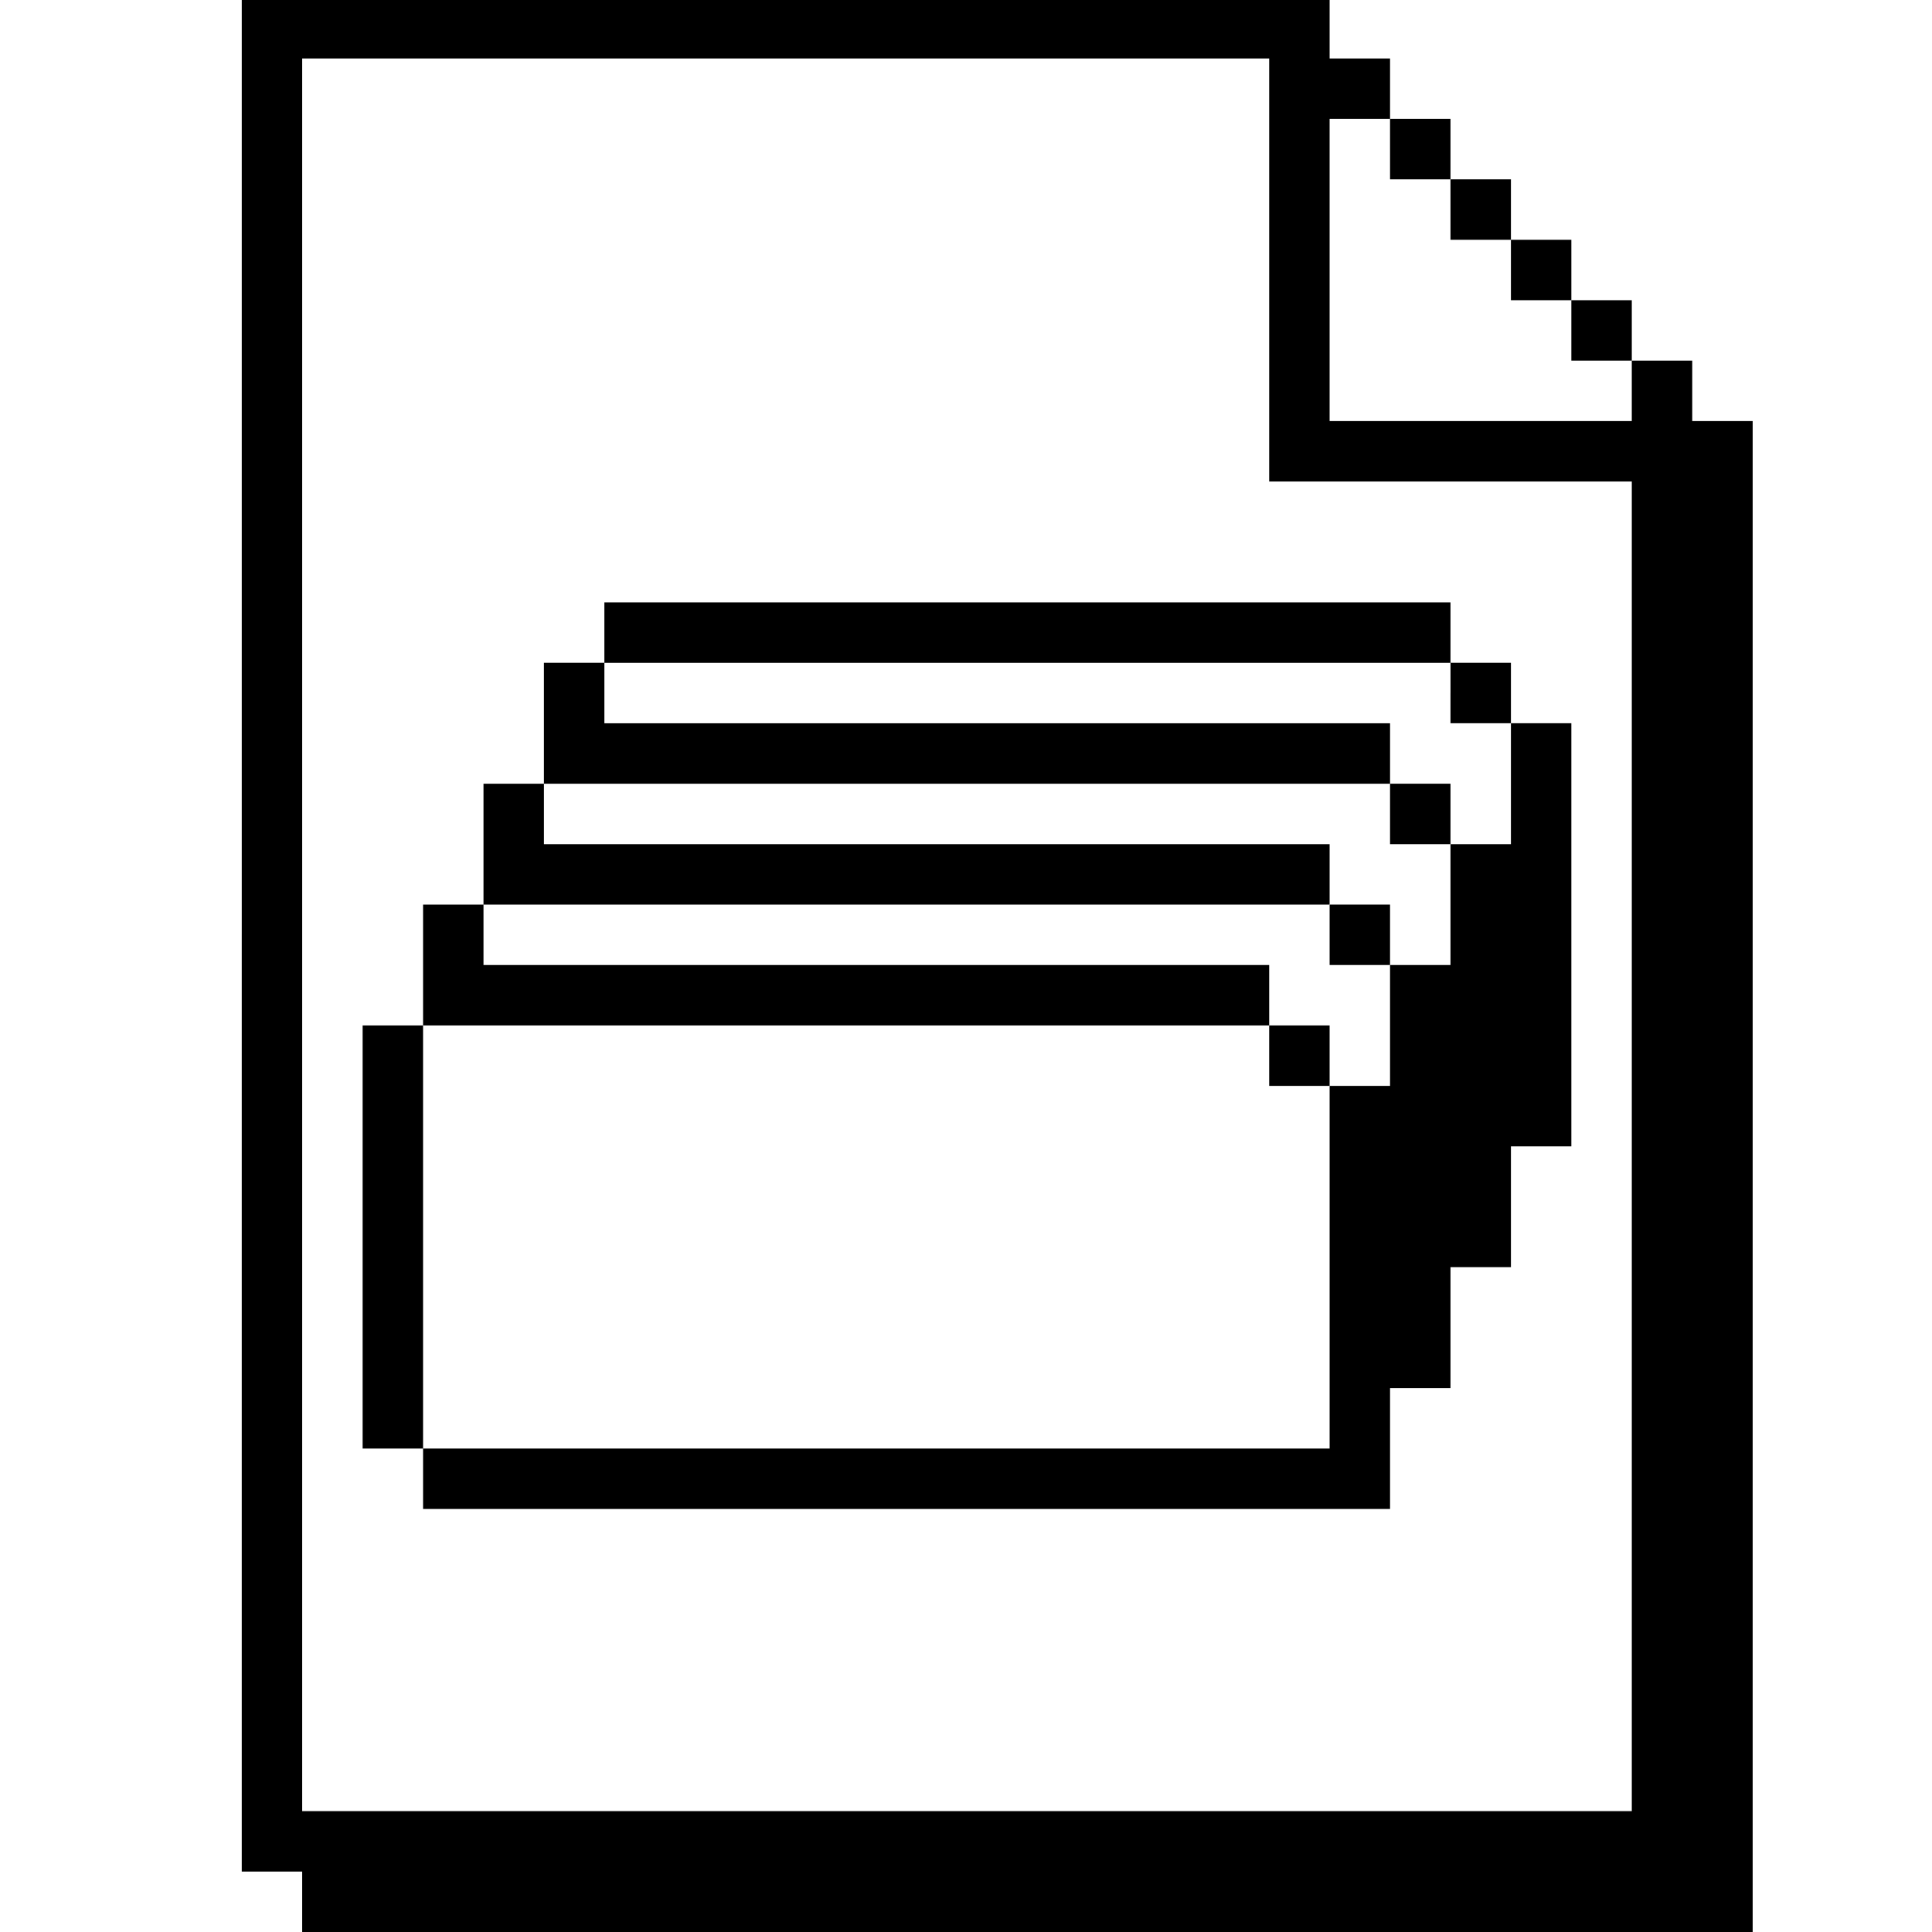 <?xml version="1.0" standalone="no"?>
<!DOCTYPE svg PUBLIC "-//W3C//DTD SVG 20010904//EN"
 "http://www.w3.org/TR/2001/REC-SVG-20010904/DTD/svg10.dtd">
<svg version="1.0" xmlns="http://www.w3.org/2000/svg"
 width="468pt" height="468pt" viewBox="0 0 468 468"
 preserveAspectRatio="xMidYMid meet">
<g transform="translate(0,468) scale(0.366,-0.366)"
fill="#000000" stroke="none">
<path d="M160 660 l0 -620 20 0 20 0 0 -20 0 -20 480 0 480 0 0 500 0 500 -20
0 -20 0 0 20 0 20 -20 0 -20 0 0 20 0 20 -20 0 -20 0 0 20 0 20 -20 0 -20 0 0
20 0 20 -20 0 -20 0 0 20 0 20 -20 0 -20 0 0 20 0 20 -20 0 -20 0 0 20 0 20
-360 0 -360 0 0 -620z m680 440 l0 -140 120 0 120 0 0 -440 0 -440 -440 0
-440 0 0 580 0 580 320 0 320 0 0 -140z m80 80 l0 -20 20 0 20 0 0 -20 0 -20
20 0 20 0 0 -20 0 -20 20 0 20 0 0 -20 0 -20 20 0 20 0 0 -20 0 -20 -100 0
-100 0 0 100 0 100 20 0 20 0 0 -20z"/>
<path d="M400 860 l0 -20 -20 0 -20 0 0 -40 0 -40 -20 0 -20 0 0 -40 0 -40
-20 0 -20 0 0 -40 0 -40 -20 0 -20 0 0 -140 0 -140 20 0 20 0 0 -20 0 -20 320
0 320 0 0 40 0 40 20 0 20 0 0 40 0 40 20 0 20 0 0 40 0 40 20 0 20 0 0 140 0
140 -20 0 -20 0 0 20 0 20 -20 0 -20 0 0 20 0 20 -280 0 -280 0 0 -20z m560
-40 l0 -20 20 0 20 0 0 -40 0 -40 -20 0 -20 0 0 -40 0 -40 -20 0 -20 0 0 -40
0 -40 -20 0 -20 0 0 -120 0 -120 -300 0 -300 0 0 140 0 140 280 0 280 0 0 20
0 20 -260 0 -260 0 0 20 0 20 280 0 280 0 0 20 0 20 -260 0 -260 0 0 20 0 20
280 0 280 0 0 20 0 20 -260 0 -260 0 0 20 0 20 280 0 280 0 0 -20z"/>
<path d="M920 740 l0 -20 20 0 20 0 0 20 0 20 -20 0 -20 0 0 -20z"/>
<path d="M880 660 l0 -20 20 0 20 0 0 20 0 20 -20 0 -20 0 0 -20z"/>
<path d="M840 580 l0 -20 20 0 20 0 0 20 0 20 -20 0 -20 0 0 -20z"/>
</g>
</svg>
